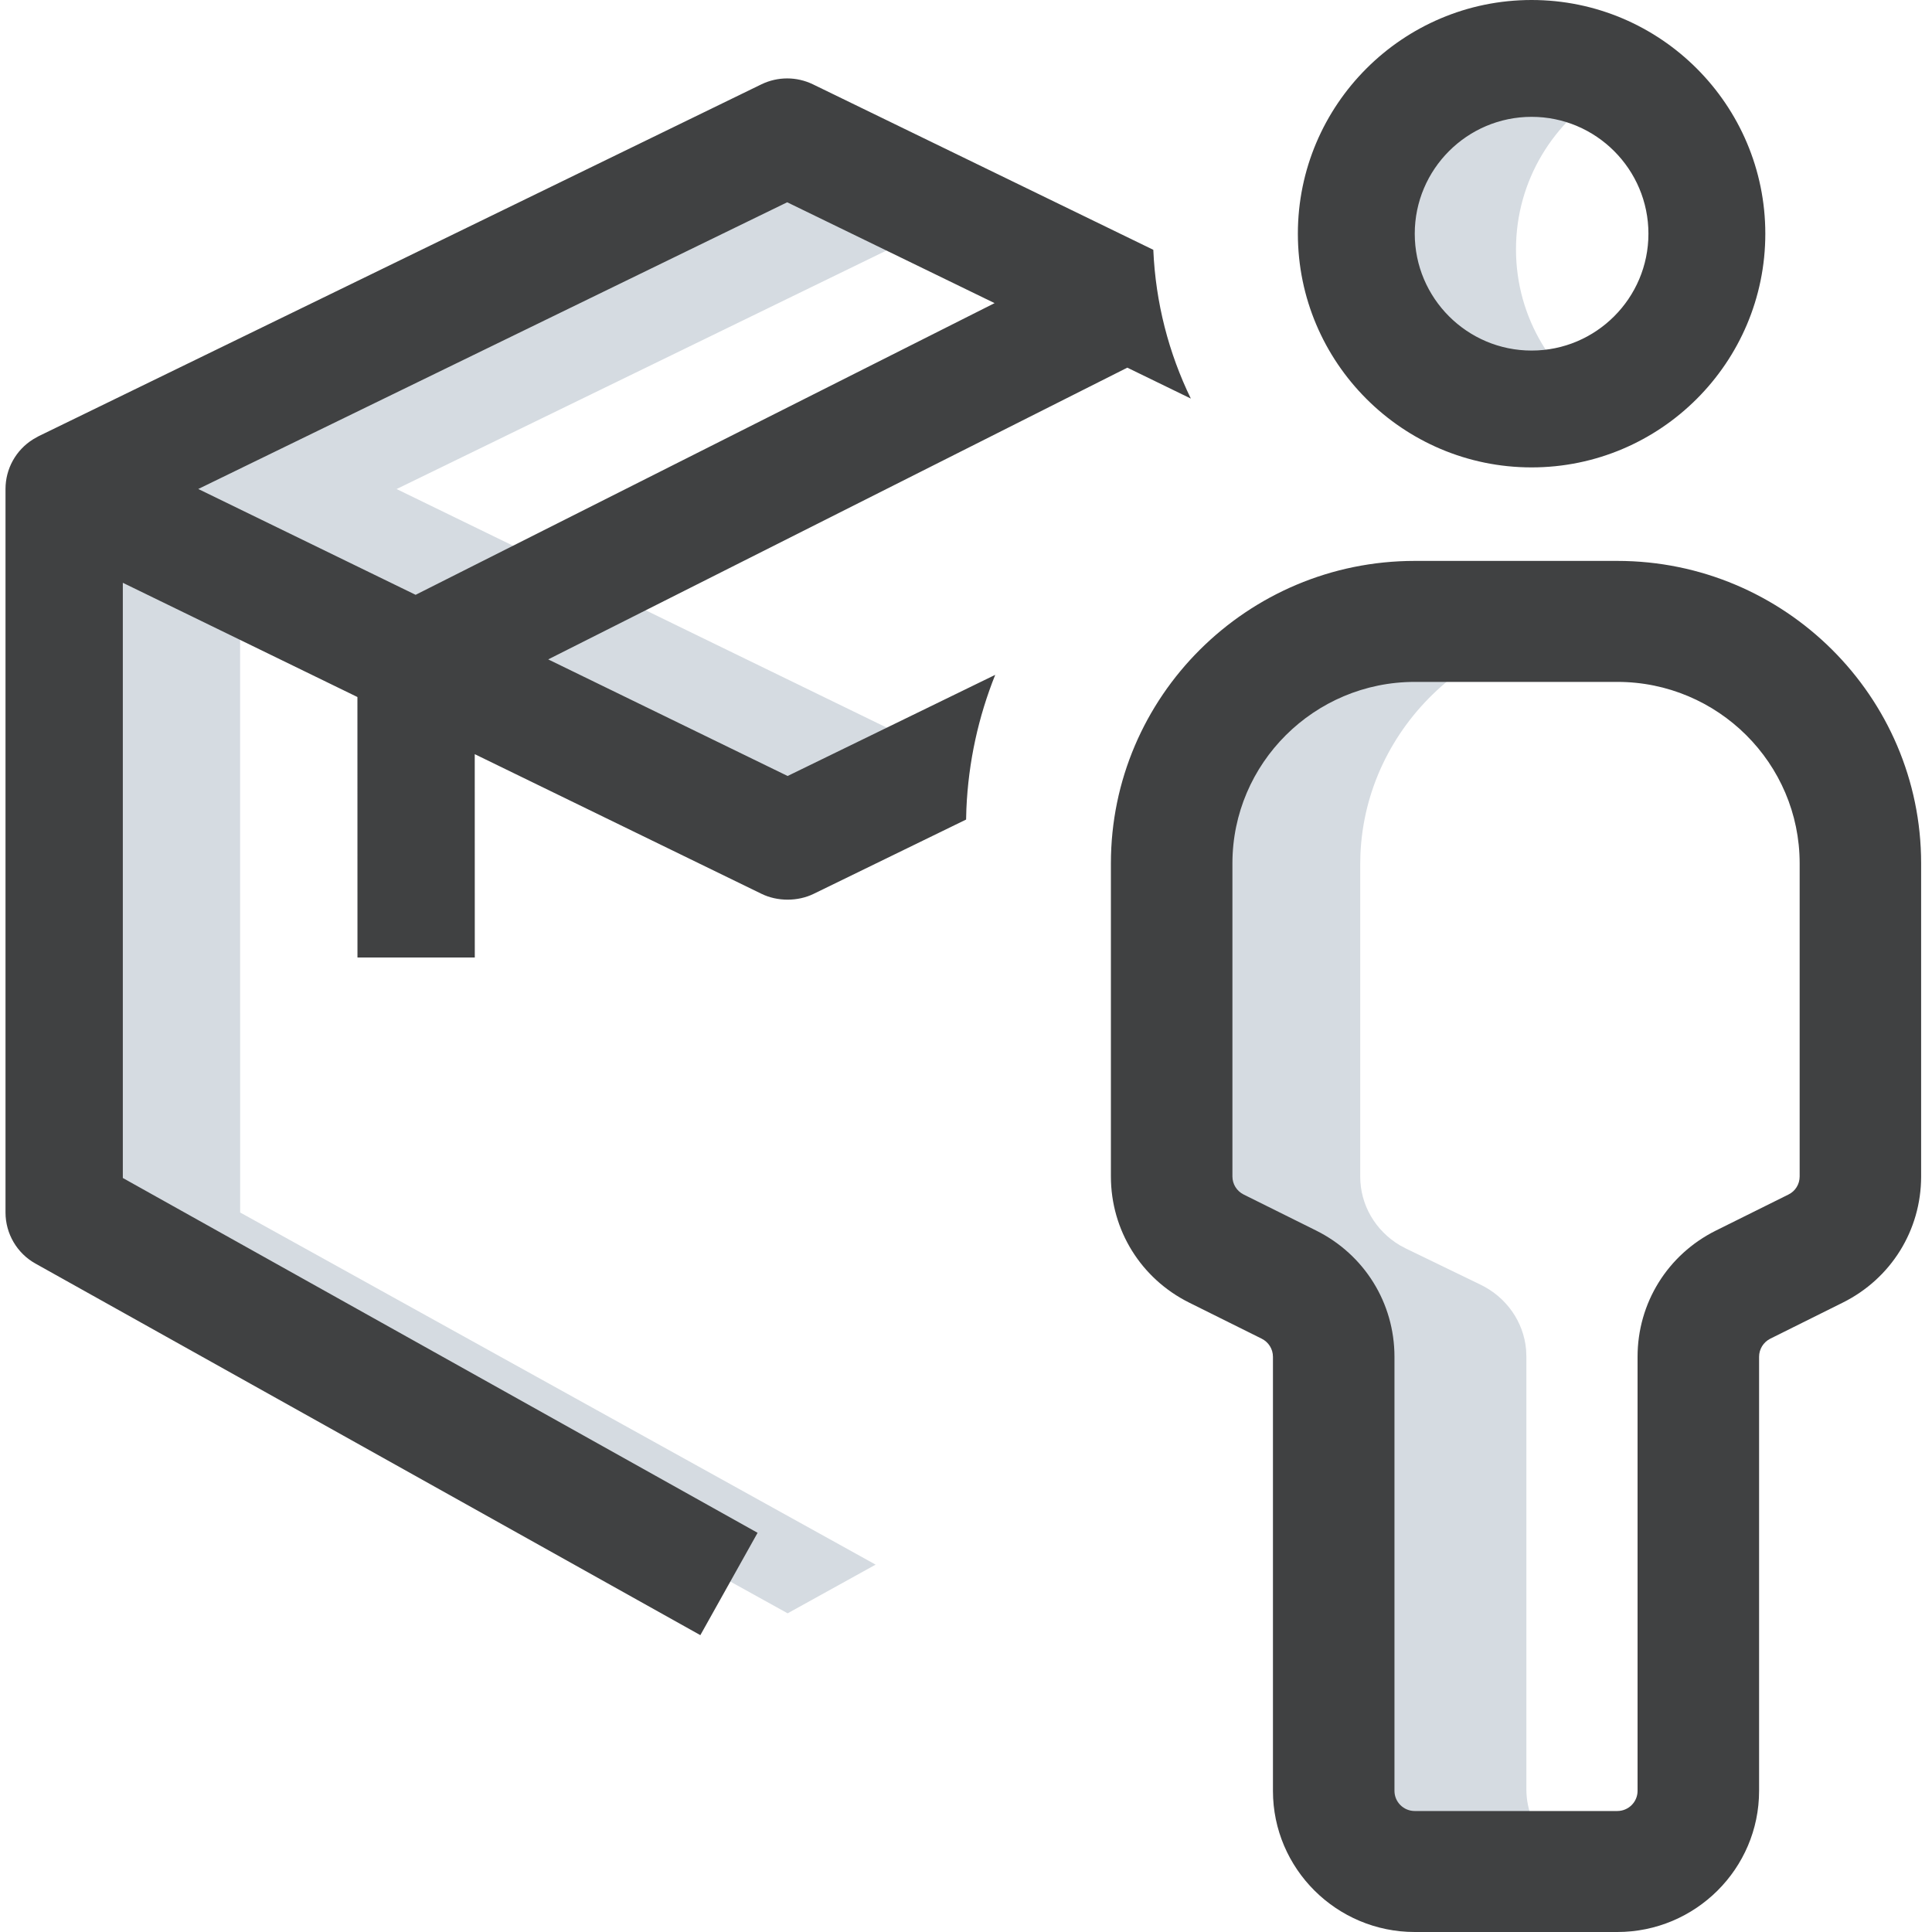 <?xml version="1.0" encoding="UTF-8"?>
<svg width="40px" height="40px" viewBox="0 0 40 40" version="1.1" xmlns="http://www.w3.org/2000/svg" xmlns:xlink="http://www.w3.org/1999/xlink">
    <title>ic-pickup</title>
    <g id="Page-2" stroke="none" stroke-width="1" fill="none" fill-rule="evenodd">
        <g id="Product-page-1" transform="translate(-1294, -640)" fill-rule="nonzero">
            <g id="Group-25" transform="translate(1285.467, 404)">
                <g id="ic-pickup" transform="translate(8.647, 236)">
                    <path d="M33.209,12.903 C30.431,12.903 28.166,15.026 28.052,17.687 L28.048,17.898 L28.048,24.362 C28.048,24.945 28.361,25.48 28.868,25.782 L28.999,25.852 L30.537,26.597 C31.075,26.856 31.431,27.367 31.482,27.941 L31.488,28.085 L31.488,37.046 C31.488,37.917 32.18,38.632 33.061,38.704 L33.209,38.71 L29.338,38.71 C28.438,38.71 27.699,38.04 27.624,37.188 L27.618,37.045 L27.618,28.083 C27.618,27.502 27.304,26.965 26.797,26.665 L26.666,26.595 L25.128,25.851 C24.59,25.591 24.235,25.08 24.183,24.507 L24.177,24.362 L24.177,17.898 C24.177,15.21 26.37,13.018 29.12,12.908 L29.338,12.903 L33.209,12.903 Z M16.184,2.838 L19.626,4.512 L8.097,10.125 L19.626,15.737 L16.184,17.412 L4.857,11.897 L4.858,25.103 L18.015,32.394 L16.193,33.402 L1.214,25.103 L1.214,10.125 L16.184,2.838 Z M31.273,1.29 C31.982,1.29 32.638,1.495 33.209,1.827 C32.056,2.498 31.273,3.732 31.273,5.161 C31.273,6.591 32.056,7.825 33.209,8.495 C32.638,8.828 31.982,9.032 31.273,9.032 C29.135,9.032 27.402,7.3 27.402,5.161 C27.402,3.023 29.135,1.29 31.273,1.29 Z" id="Shape" fill="#D5DBE1"></path>
                    <path d="M33.37,11.613 C36.837,11.613 39.661,14.422 39.661,17.875 L39.661,24.357 C39.661,25.471 39.038,26.473 38.037,26.97 L36.536,27.717 C36.395,27.789 36.306,27.932 36.306,28.091 L36.306,37.078 C36.306,38.689 34.989,40 33.37,40 L29.177,40 C27.558,40 26.241,38.689 26.241,37.078 L26.241,28.091 C26.241,27.932 26.152,27.789 26.01,27.717 L24.508,26.97 C23.509,26.473 22.886,25.471 22.886,24.357 L22.886,17.875 C22.886,14.422 25.709,11.613 29.177,11.613 L33.37,11.613 Z M33.372,14.118 L29.177,14.118 C27.097,14.118 25.402,15.803 25.402,17.875 L25.402,24.357 C25.402,24.516 25.491,24.659 25.634,24.731 L27.135,25.477 C28.135,25.975 28.757,26.977 28.757,28.091 L28.757,37.078 C28.757,37.308 28.945,37.495 29.177,37.495 L33.37,37.495 C33.602,37.495 33.79,37.308 33.79,37.078 L33.79,28.091 C33.79,26.977 34.412,25.975 35.413,25.477 L36.915,24.731 C37.057,24.661 37.146,24.517 37.146,24.357 L37.146,17.875 C37.146,15.803 35.452,14.118 33.372,14.118 Z M16.715,1.745 L23.764,5.172 C23.811,6.272 24.085,7.314 24.541,8.252 L23.226,7.612 L11.236,13.652 L16.193,16.066 L20.491,13.972 C20.144,14.837 19.936,15.771 19.894,16.747 L19.888,16.968 L16.734,18.505 C16.404,18.667 15.981,18.667 15.651,18.505 L9.715,15.614 L9.716,19.824 L7.287,19.824 L7.286,14.431 L2.429,12.066 L2.429,24.389 L15.571,31.735 L14.386,33.854 L0.622,26.162 C0.238,25.949 0,25.542 0,25.103 L0,10.125 C0,9.705 0.215,9.317 0.572,9.095 L0.683,9.032 L15.652,1.745 C15.988,1.583 16.379,1.583 16.715,1.745 Z M16.184,4.188 L3.991,10.124 L8.491,12.315 L20.478,6.276 L16.184,4.188 Z M31.596,0 C34.264,0 36.435,2.171 36.435,4.839 C36.435,7.506 34.264,9.677 31.596,9.677 C28.928,9.677 26.757,7.506 26.757,4.839 C26.757,2.171 28.928,0 31.596,0 Z M31.596,2.419 C30.262,2.419 29.177,3.505 29.177,4.839 C29.177,6.173 30.262,7.258 31.596,7.258 C32.93,7.258 34.015,6.173 34.015,4.839 C34.015,3.505 32.93,2.419 31.596,2.419 Z" id="Shape" fill="#404142"></path>
                </g>
            </g>
        </g>
    </g>
</svg>